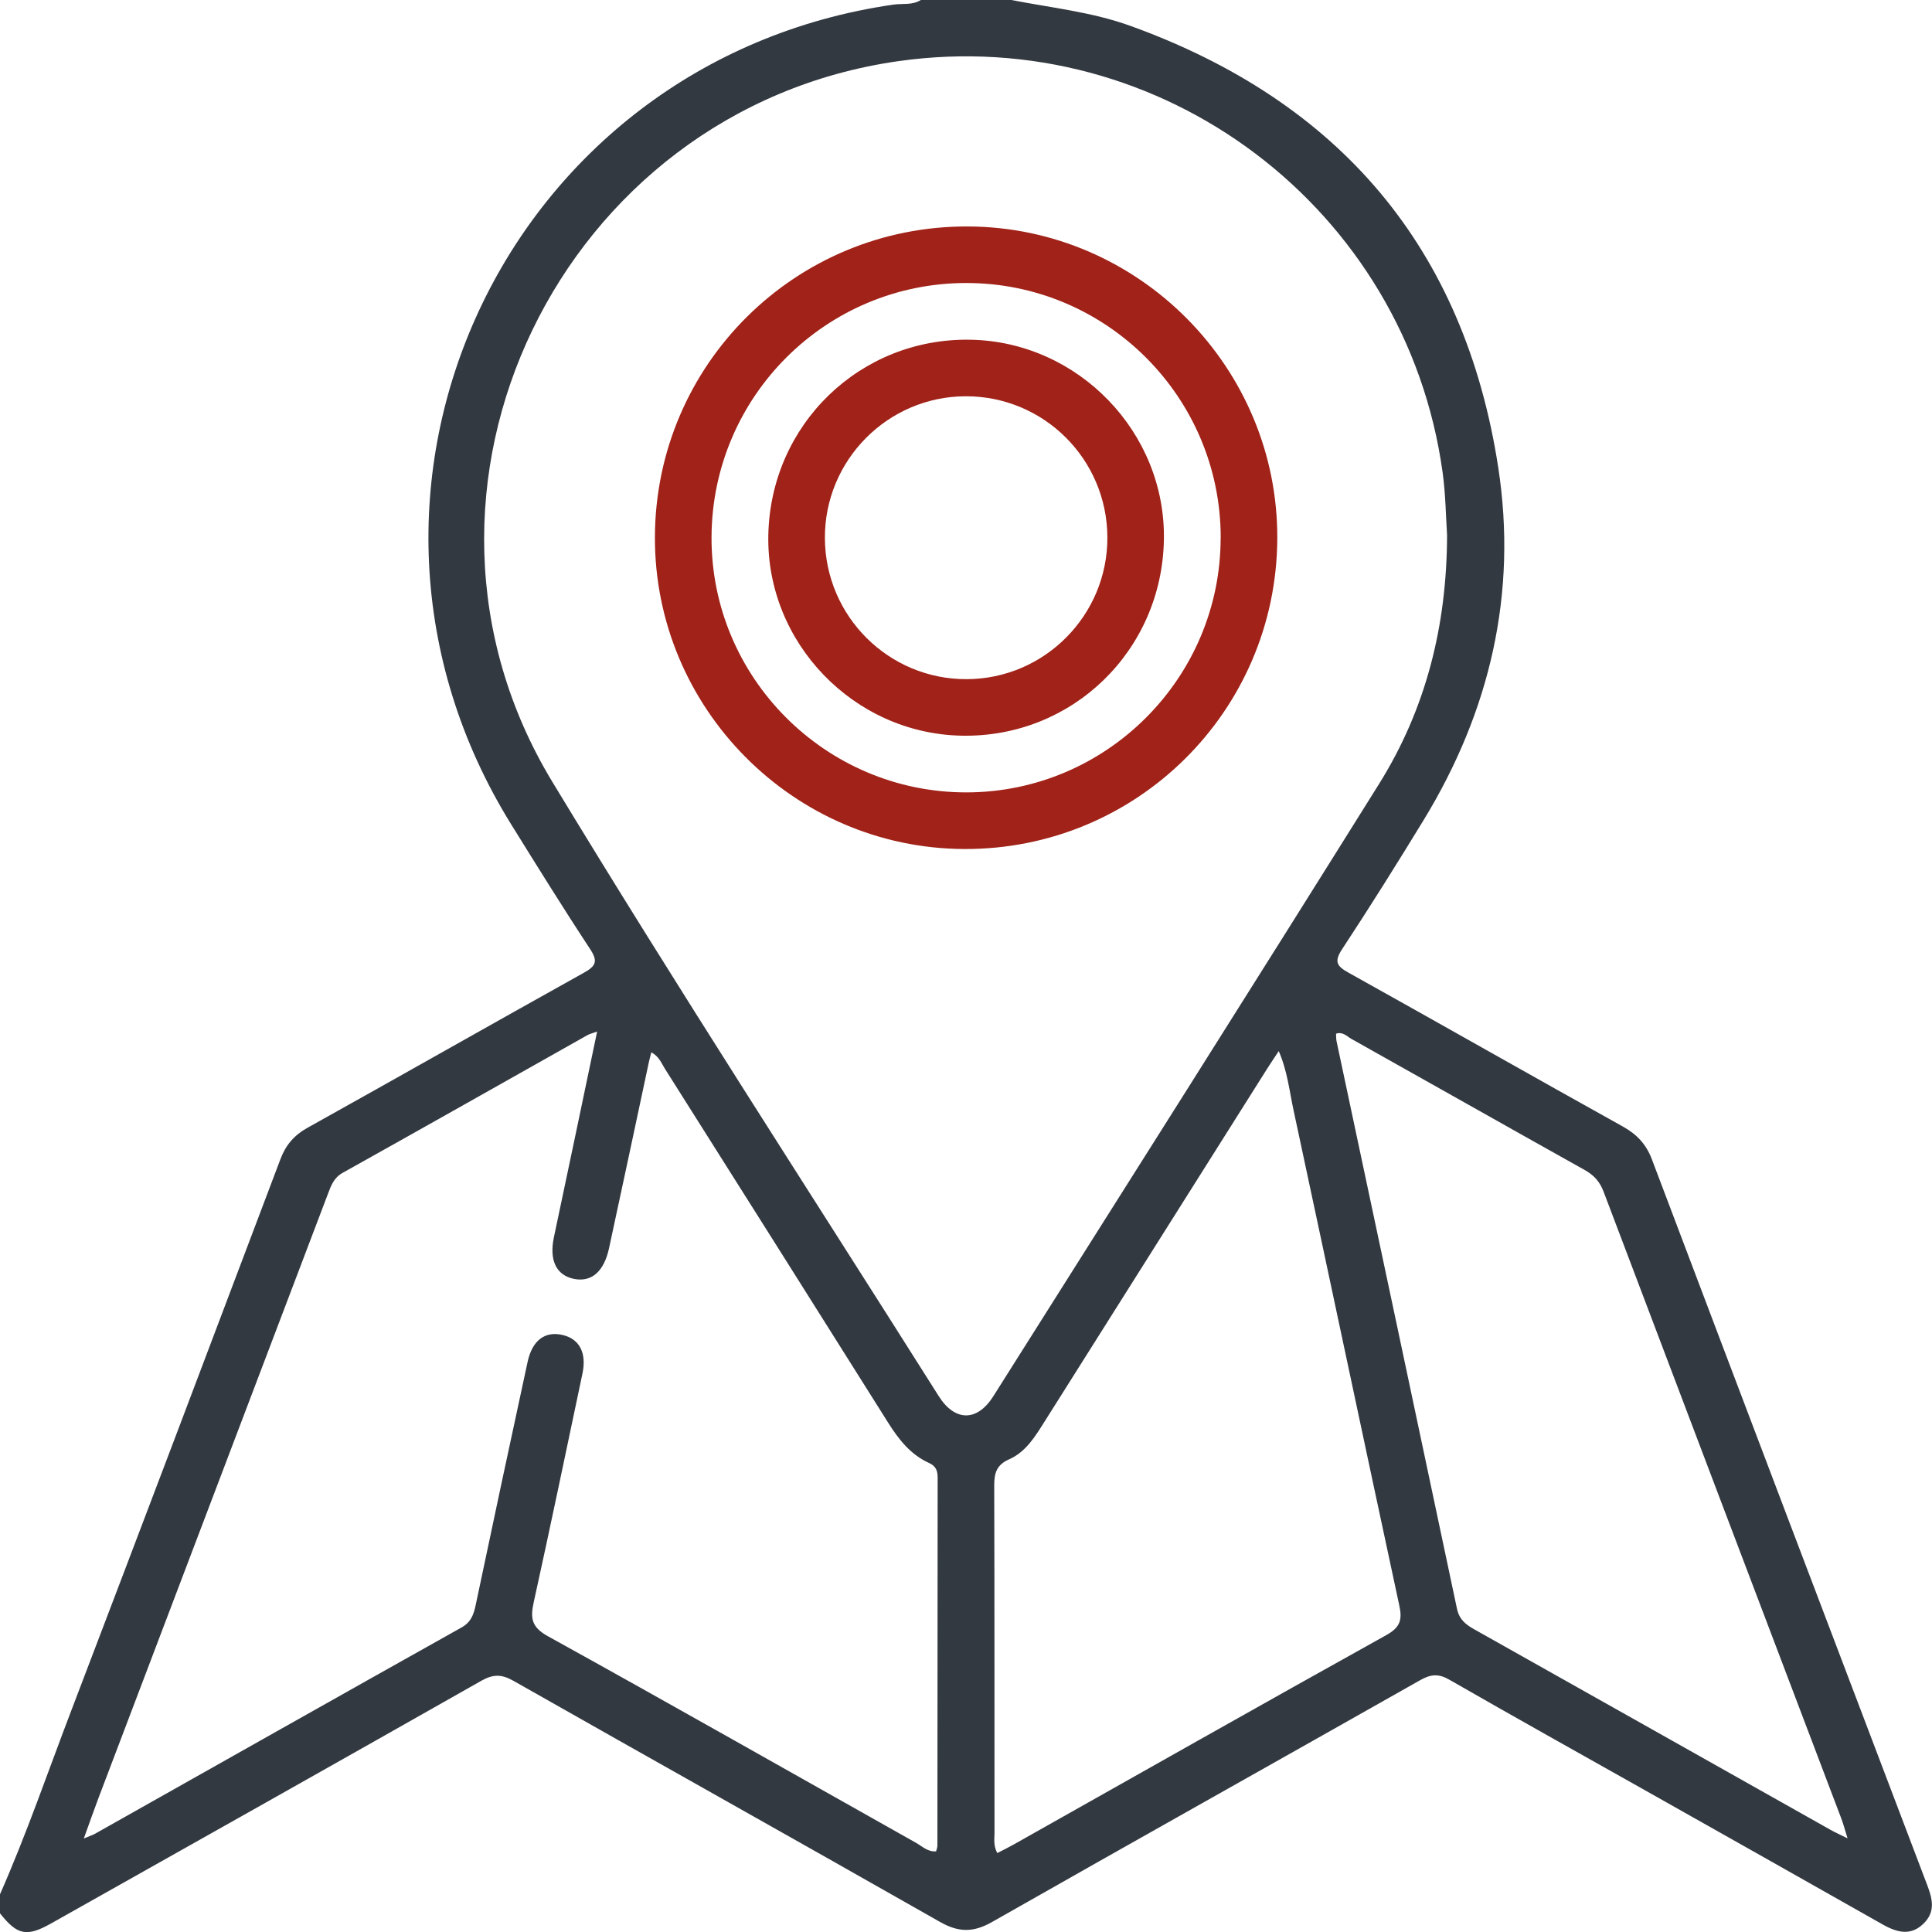 <svg width="56" height="56" viewBox="0 0 56 56" fill="none" xmlns="http://www.w3.org/2000/svg">
<g clip-path="url(#clip0_153_897)">
<path d="M-0 54.907C0.77 53.161 1.388 51.355 2.069 49.574C4.1 44.254 6.116 38.928 8.128 33.6C8.284 33.185 8.528 32.903 8.922 32.684C11.594 31.196 14.253 29.683 16.925 28.195C17.284 27.996 17.333 27.856 17.101 27.503C16.319 26.316 15.571 25.109 14.821 23.902C8.821 14.23 14.633 1.764 25.894 0.134C26.16 0.096 26.445 0.156 26.69 0H29.315C30.471 0.226 31.65 0.346 32.768 0.751C38.821 2.938 42.449 7.179 43.428 13.554C43.987 17.197 43.188 20.617 41.268 23.765C40.499 25.024 39.716 26.275 38.905 27.507C38.663 27.872 38.745 28.004 39.09 28.195C41.747 29.675 44.389 31.179 47.046 32.657C47.452 32.884 47.717 33.17 47.882 33.607C50.534 40.62 53.195 47.627 55.859 54.634C56.001 55.008 56.104 55.375 55.8 55.709C55.418 56.13 55.002 56.026 54.566 55.779C52.269 54.477 49.969 53.183 47.669 51.885C45.78 50.822 43.888 49.765 42.01 48.687C41.699 48.508 41.474 48.526 41.171 48.697C37.035 51.039 32.888 53.36 28.757 55.709C28.213 56.019 27.784 56.015 27.243 55.706C23.128 53.365 18.996 51.054 14.878 48.717C14.532 48.522 14.288 48.526 13.944 48.722C9.795 51.076 5.636 53.414 1.479 55.753C0.773 56.151 0.498 56.091 -0.002 55.456V54.91L-0 54.907ZM41.944 15.508C41.908 14.96 41.902 14.323 41.814 13.688C40.758 6.043 33.677 0.69 26.043 1.772C16.244 3.162 10.889 14.206 16.008 22.659C19.639 28.655 23.464 34.535 27.208 40.465C27.678 41.211 28.324 41.213 28.793 40.469C32.527 34.556 36.271 28.648 39.976 22.717C41.328 20.552 41.938 18.149 41.944 15.508ZM2.433 53.289C2.604 53.216 2.687 53.19 2.76 53.149C6.298 51.156 9.833 49.159 13.376 47.174C13.655 47.018 13.729 46.8 13.788 46.523C14.283 44.172 14.785 41.822 15.293 39.474C15.431 38.84 15.806 38.572 16.319 38.698C16.8 38.815 17.009 39.22 16.882 39.817C16.416 42.025 15.957 44.236 15.471 46.439C15.371 46.895 15.397 47.158 15.876 47.424C19.445 49.397 22.99 51.413 26.546 53.412C26.728 53.514 26.891 53.683 27.133 53.662C27.148 53.602 27.171 53.55 27.171 53.497C27.174 49.943 27.176 46.388 27.178 42.835C27.178 42.637 27.135 42.499 26.929 42.405C26.394 42.164 26.049 41.723 25.742 41.235C23.589 37.811 21.431 34.393 19.271 30.976C19.172 30.818 19.106 30.625 18.879 30.501C18.847 30.629 18.824 30.711 18.806 30.794C18.422 32.592 18.042 34.391 17.652 36.186C17.504 36.864 17.14 37.171 16.636 37.069C16.126 36.965 15.914 36.533 16.055 35.863C16.264 34.865 16.475 33.869 16.686 32.871C16.89 31.898 17.093 30.926 17.308 29.9C17.164 29.953 17.091 29.968 17.029 30.003C14.665 31.334 12.305 32.671 9.936 33.993C9.681 34.135 9.6 34.354 9.51 34.592C7.295 40.427 5.078 46.26 2.863 52.094C2.724 52.461 2.594 52.834 2.43 53.288L2.433 53.289ZM28.907 53.712C29.088 53.618 29.233 53.548 29.373 53.469C32.974 51.441 36.571 49.403 40.183 47.394C40.585 47.17 40.65 46.952 40.56 46.539C39.53 41.752 38.52 36.962 37.493 32.175C37.374 31.626 37.319 31.055 37.065 30.466C36.922 30.683 36.821 30.832 36.724 30.985C34.576 34.389 32.428 37.792 30.282 41.198C30.008 41.634 29.735 42.085 29.252 42.298C28.88 42.462 28.817 42.703 28.818 43.066C28.828 46.419 28.824 49.774 28.826 53.127C28.826 53.306 28.789 53.491 28.907 53.713V53.712ZM53.553 53.287C53.476 53.041 53.432 52.87 53.369 52.705C51.072 46.65 48.772 40.596 46.48 34.539C46.369 34.247 46.198 34.06 45.928 33.91C43.672 32.649 41.423 31.375 39.168 30.111C39.041 30.039 38.924 29.897 38.726 29.962C38.731 30.041 38.726 30.114 38.741 30.182C39.906 35.665 41.073 41.146 42.231 46.629C42.297 46.938 42.476 47.082 42.725 47.223C46.169 49.157 49.609 51.098 53.052 53.035C53.19 53.113 53.333 53.177 53.552 53.285L53.553 53.287Z" fill="#333941"/>
<path d="M18.983 15.557C19.005 10.561 23.061 6.543 28.058 6.564C33.011 6.584 37.047 10.658 37.023 15.614C36.998 20.611 32.942 24.631 27.947 24.609C22.995 24.589 18.961 20.515 18.983 15.557ZM35.383 15.584C35.38 11.515 32.077 8.207 28.016 8.203C23.949 8.199 20.646 11.486 20.624 15.559C20.604 19.638 23.931 22.973 28.017 22.968C32.077 22.962 35.384 19.647 35.381 15.584H35.383Z" fill="#A02218"/>
<path d="M22.27 15.513C22.333 12.302 24.933 9.788 28.13 9.847C31.257 9.904 33.799 12.538 33.736 15.658C33.672 18.872 31.073 21.386 27.876 21.324C24.748 21.266 22.209 18.631 22.27 15.513ZM32.098 15.57C32.087 13.304 30.25 11.48 27.988 11.486C25.73 11.492 23.898 13.342 23.91 15.601C23.921 17.864 25.76 19.694 28.019 19.686C30.277 19.679 32.109 17.831 32.098 15.57Z" fill="#A02218"/>
</g>
<defs>
<clipPath id="clip0_153_897">
<rect width="56" height="56" fill="white"/>
</clipPath>
</defs>
</svg>
